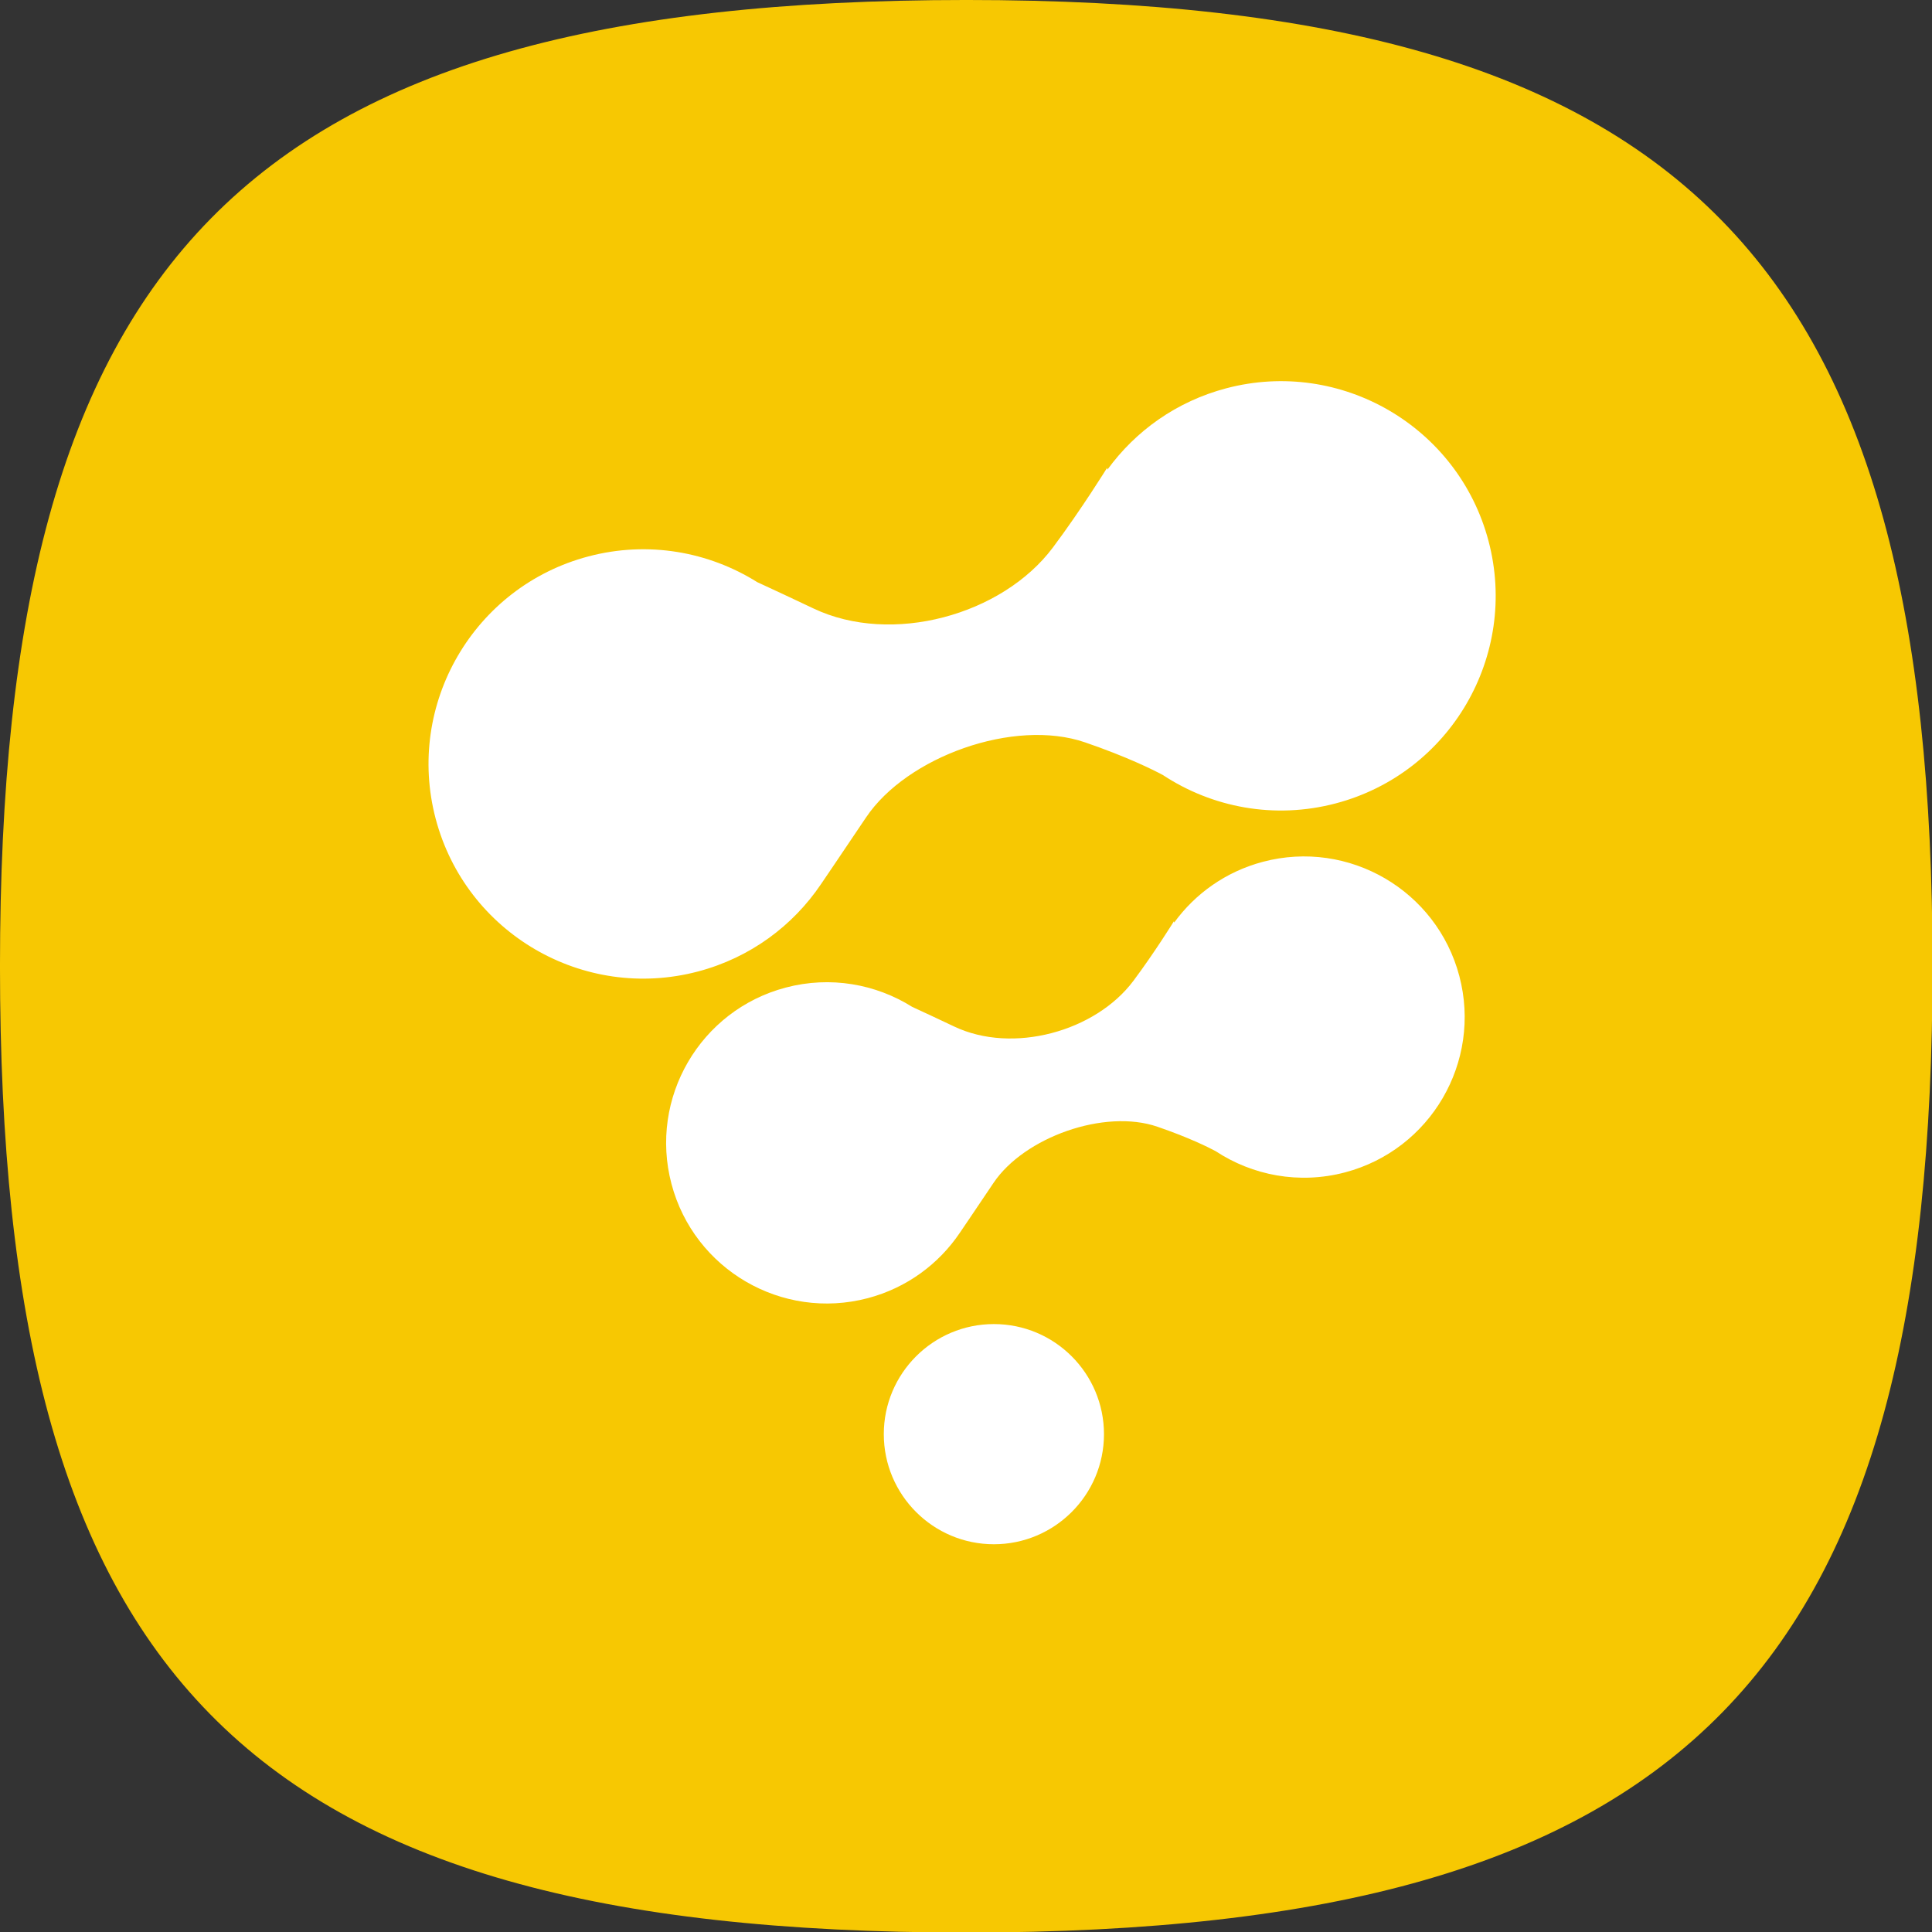 <?xml version="1.0" encoding="UTF-8" standalone="no"?>
<!DOCTYPE svg PUBLIC "-//W3C//DTD SVG 1.1//EN" "http://www.w3.org/Graphics/SVG/1.1/DTD/svg11.dtd">
<svg width="100%" height="100%" viewBox="0 0 96 96" version="1.1" xmlns="http://www.w3.org/2000/svg" xmlns:xlink="http://www.w3.org/1999/xlink" xml:space="preserve" xmlns:serif="http://www.serif.com/" style="fill-rule:evenodd;clip-rule:evenodd;stroke-linejoin:round;stroke-miterlimit:2;">
    <rect x="0" y="0" width="96" height="96" fill="#333333" stroke="none"/>
    <g id="Fusion">
        <g transform="matrix(1.408,0,0,1.408,1.503,-0.102)">
            <path d="M-1.068,34.172C-1.068,59.082 7.332,68.273 33.033,68.273C58.734,68.273 67.133,58.906 67.133,34.172C67.133,9.439 58.646,0.072 33.033,0.072C7.419,0.072 -1.068,9.263 -1.068,34.172Z" style="fill:rgb(247,200,2);"/>
        </g>
        <g transform="matrix(0.087,0,0,0.087,7.505,2.018)">
            <path d="M481.389,733.039C516.092,733.039 544.266,761.213 544.266,795.916C544.266,830.618 516.092,858.792 481.389,858.792C446.686,858.792 418.512,830.618 418.512,795.916C418.512,761.213 446.686,733.039 481.389,733.039ZM584.35,503.745C596.337,487.238 613.871,474.604 635.115,468.997C684.071,456.075 734.308,485.33 747.23,534.286C760.152,583.242 730.897,633.479 681.941,646.401C655.689,653.33 629.068,648.131 608.031,634.269C603.675,631.945 592.585,626.439 574.786,620.323C544.471,609.905 498.629,626.426 481.183,652.401C470.004,669.046 461.929,680.915 461.929,680.915C449.93,698.685 431.693,712.351 409.354,718.248C360.398,731.17 310.161,701.915 297.239,652.959C284.316,604.003 313.571,553.766 362.527,540.844C388.057,534.105 413.935,538.836 434.688,551.85C441.562,555.023 449.956,558.932 458.734,563.102C492.098,578.955 539.381,566.003 561.066,537.006C573.251,520.713 584.201,502.988 584.201,502.988L584.35,503.745ZM546.241,245.016C562.261,222.957 585.692,206.074 614.081,198.581C679.503,181.313 746.636,220.407 763.905,285.829C781.173,351.25 742.078,418.384 676.657,435.652C641.575,444.912 606,437.965 577.887,419.441C572.067,416.334 557.247,408.977 533.461,400.803C492.95,386.881 431.69,408.958 408.376,443.671C393.437,465.914 382.647,481.775 382.647,481.775C366.612,505.521 342.241,523.784 312.388,531.664C246.966,548.932 179.833,509.838 162.564,444.416C145.296,378.994 184.39,311.861 249.812,294.592C283.928,285.587 318.51,291.91 346.243,309.301C355.429,313.54 366.646,318.764 378.376,324.337C422.962,345.522 486.148,328.213 515.126,289.464C531.41,267.691 546.043,244.004 546.043,244.004L546.241,245.016Z" style="fill:white;"/>
        </g>
    </g>
</svg>
